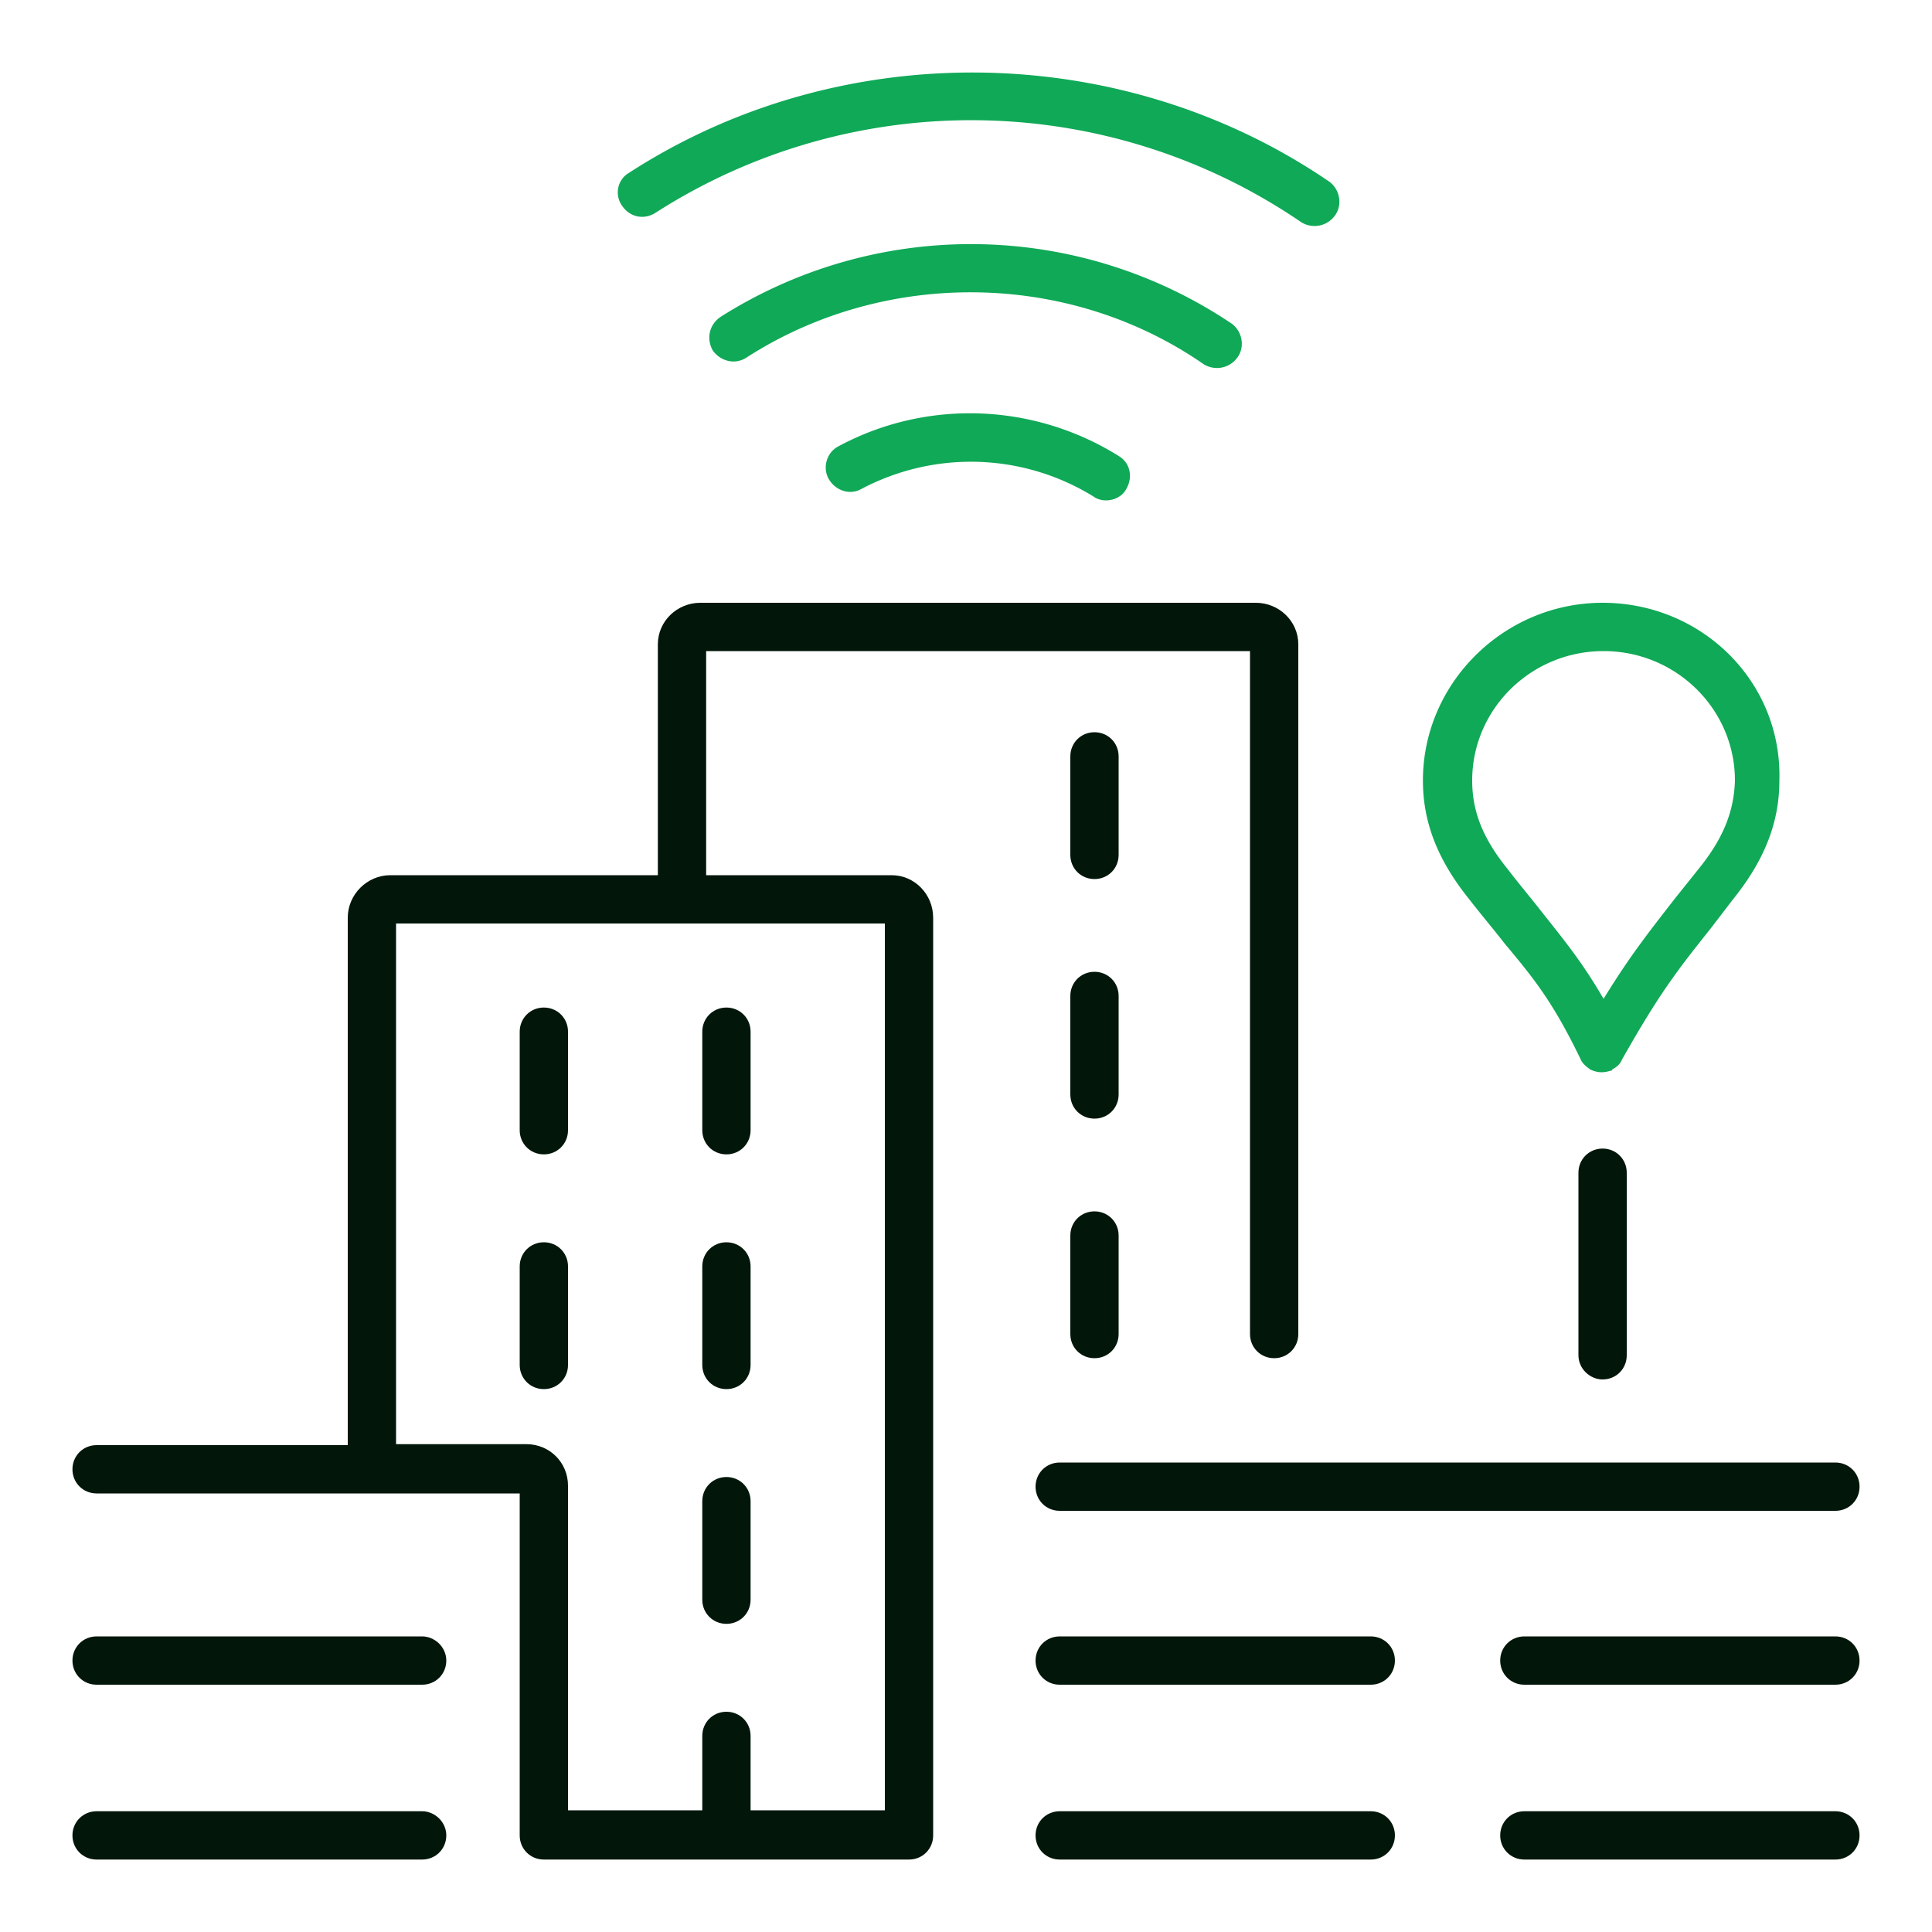 <?xml version="1.0" standalone="no"?><!DOCTYPE svg PUBLIC "-//W3C//DTD SVG 1.1//EN" "http://www.w3.org/Graphics/SVG/1.1/DTD/svg11.dtd"><svg t="1748922345382" class="icon" viewBox="0 0 1024 1024" version="1.1" xmlns="http://www.w3.org/2000/svg" p-id="1555" xmlns:xlink="http://www.w3.org/1999/xlink" width="200" height="200"><path d="M849.408 319.488c-52.224 0-95.232 42.496-95.232 94.208 0 22.016 7.68 41.984 24.576 62.976 7.168 9.216 13.312 16.384 18.432 23.04 15.36 18.432 25.6 30.72 40.448 61.44 1.024 2.56 3.072 4.096 5.12 5.632 2.048 1.024 4.096 1.536 6.144 1.536 2.048 0 3.584-0.512 5.632-1.024v-0.512c2.048-1.024 4.096-2.56 5.12-5.12 19.968-35.328 29.184-47.104 47.104-69.632l11.776-15.36c16.896-20.992 24.576-40.96 24.576-62.976 1.536-52.224-40.96-94.208-93.696-94.208zM900.096 460.8l-12.288 15.36c-14.336 18.432-24.064 30.72-37.888 53.248-11.264-19.456-20.992-31.232-32.768-46.08-5.12-6.656-11.264-13.824-17.92-22.528-13.312-16.384-18.944-30.72-18.944-47.104 0-37.888 31.232-68.608 69.632-68.608 38.4 0 69.632 30.72 69.632 68.608-0.512 16.384-6.144 30.72-19.456 47.104zM444.416 236.544c-6.144 3.072-8.704 11.264-5.12 17.408s11.264 8.704 17.408 5.12c38.912-20.48 85.504-18.944 122.88 4.096 2.048 1.536 4.608 2.048 6.656 2.048 4.096 0 8.704-2.048 10.752-6.144 3.584-6.144 2.048-13.824-4.096-17.408-45.056-28.16-101.888-30.208-148.48-5.12zM381.952 167.936c-6.144 4.096-7.68 11.776-4.096 17.92 4.096 5.632 11.776 7.68 17.92 3.584 73.216-47.104 170.496-46.08 242.176 3.584a13.312 13.312 0 0 0 17.92-3.584c4.096-5.632 2.56-13.824-3.072-17.92a247.603 247.603 0 0 0-270.848-3.584z" fill="#10A957" p-id="1556"></path><path d="M333.312 91.648c-6.144 3.584-7.68 11.776-3.584 17.408 4.096 6.144 11.776 7.68 17.92 3.584a309.914 309.914 0 0 1 342.016 5.12 13.312 13.312 0 0 0 17.92-3.584c4.096-5.632 2.56-13.824-3.072-17.92C594.432 20.992 445.44 18.944 333.312 91.648z" fill="#10A957" p-id="1557"></path><path d="M223.744 867.328H51.2c-7.168 0-12.8 5.632-12.8 12.8s5.632 12.8 12.8 12.8h172.544c7.168 0 12.8-5.632 12.8-12.8s-6.144-12.8-12.8-12.8zM223.744 960H51.2c-7.168 0-12.8 5.632-12.8 12.8s5.632 12.8 12.8 12.8h172.544c7.168 0 12.8-5.632 12.8-12.8s-6.144-12.8-12.8-12.8z" fill="#02160A" p-id="1558"></path><path d="M472.576 463.872H374.272V345.088h288.256v361.984c0 7.168 5.632 12.8 12.8 12.8s12.8-5.632 12.8-12.8V341.504c0-12.288-10.24-22.016-22.528-22.016H371.2c-12.288 0-22.528 9.728-22.528 22.016v122.368H206.848c-12.288 0-22.528 10.24-22.528 22.528v279.552H51.2c-7.168 0-12.8 5.632-12.8 12.8s5.632 12.8 12.8 12.8h224.256V972.8c0 7.168 5.632 12.8 12.8 12.8h193.536c7.168 0 12.8-5.632 12.8-12.8V486.4c0-12.288-9.728-22.528-22.016-22.528z m-262.656 302.08v-276.48h259.072v470.016H397.824v-39.424c0-7.168-5.632-12.8-12.8-12.8s-12.8 5.632-12.8 12.8v39.424H301.056v-172.032c0-12.288-9.728-22.016-22.016-22.016H209.92z" fill="#02160A" p-id="1559"></path><path d="M548.864 787.968c0 7.168 5.632 12.8 12.8 12.8H972.8c7.168 0 12.8-5.632 12.8-12.8s-5.632-12.8-12.8-12.8h-411.136c-7.168 0-12.8 5.632-12.8 12.8zM726.528 867.328h-164.864c-7.168 0-12.8 5.632-12.8 12.8s5.632 12.8 12.8 12.8h164.864c7.168 0 12.8-5.632 12.8-12.8s-5.632-12.8-12.8-12.8zM972.8 867.328h-164.864c-7.168 0-12.8 5.632-12.8 12.8s5.632 12.8 12.8 12.8H972.8c7.168 0 12.8-5.632 12.8-12.8s-5.632-12.8-12.8-12.8zM726.528 960h-164.864c-7.168 0-12.8 5.632-12.8 12.8s5.632 12.8 12.8 12.8h164.864c7.168 0 12.8-5.632 12.8-12.8s-5.632-12.8-12.8-12.8zM972.8 960h-164.864c-7.168 0-12.8 5.632-12.8 12.8s5.632 12.8 12.8 12.8H972.8c7.168 0 12.8-5.632 12.8-12.8s-5.632-12.8-12.8-12.8zM580.096 465.92c7.168 0 12.8-5.632 12.8-12.8V400.896c0-7.168-5.632-12.8-12.8-12.8s-12.8 5.632-12.8 12.8v52.224c0 7.168 5.632 12.8 12.8 12.8zM567.296 580.096c0 7.168 5.632 12.8 12.8 12.8s12.8-5.632 12.8-12.8v-52.224c0-7.168-5.632-12.8-12.8-12.8s-12.8 5.632-12.8 12.8v52.224zM567.296 707.072c0 7.168 5.632 12.8 12.8 12.8s12.8-5.632 12.8-12.8v-52.224c0-7.168-5.632-12.8-12.8-12.8s-12.8 5.632-12.8 12.8v52.224zM385.024 611.84c7.168 0 12.8-5.632 12.8-12.8v-52.224c0-7.168-5.632-12.8-12.8-12.8s-12.8 5.632-12.8 12.8v52.224c0 7.168 5.632 12.8 12.8 12.8zM288.256 611.84c7.168 0 12.8-5.632 12.8-12.8v-52.224c0-7.168-5.632-12.8-12.8-12.8s-12.8 5.632-12.8 12.8v52.224c0 7.168 5.632 12.8 12.8 12.8zM288.256 736.256c7.168 0 12.8-5.632 12.8-12.8v-52.224c0-7.168-5.632-12.8-12.8-12.8s-12.8 5.632-12.8 12.8v52.224c0 7.168 5.632 12.8 12.8 12.8zM385.024 736.256c7.168 0 12.8-5.632 12.8-12.8v-52.224c0-7.168-5.632-12.8-12.8-12.8s-12.8 5.632-12.8 12.8v52.224c0 7.168 5.632 12.8 12.8 12.8zM385.024 860.672c7.168 0 12.8-5.632 12.8-12.8v-52.224c0-7.168-5.632-12.8-12.8-12.8s-12.8 5.632-12.8 12.8v52.224c0 7.168 5.632 12.8 12.8 12.8zM849.408 731.136c7.168 0 12.8-5.632 12.8-12.8v-96.768c0-7.168-5.632-12.8-12.8-12.8s-12.8 5.632-12.8 12.8v96.768c0 7.168 6.144 12.8 12.8 12.8z" fill="#02160A" p-id="1560"></path></svg>